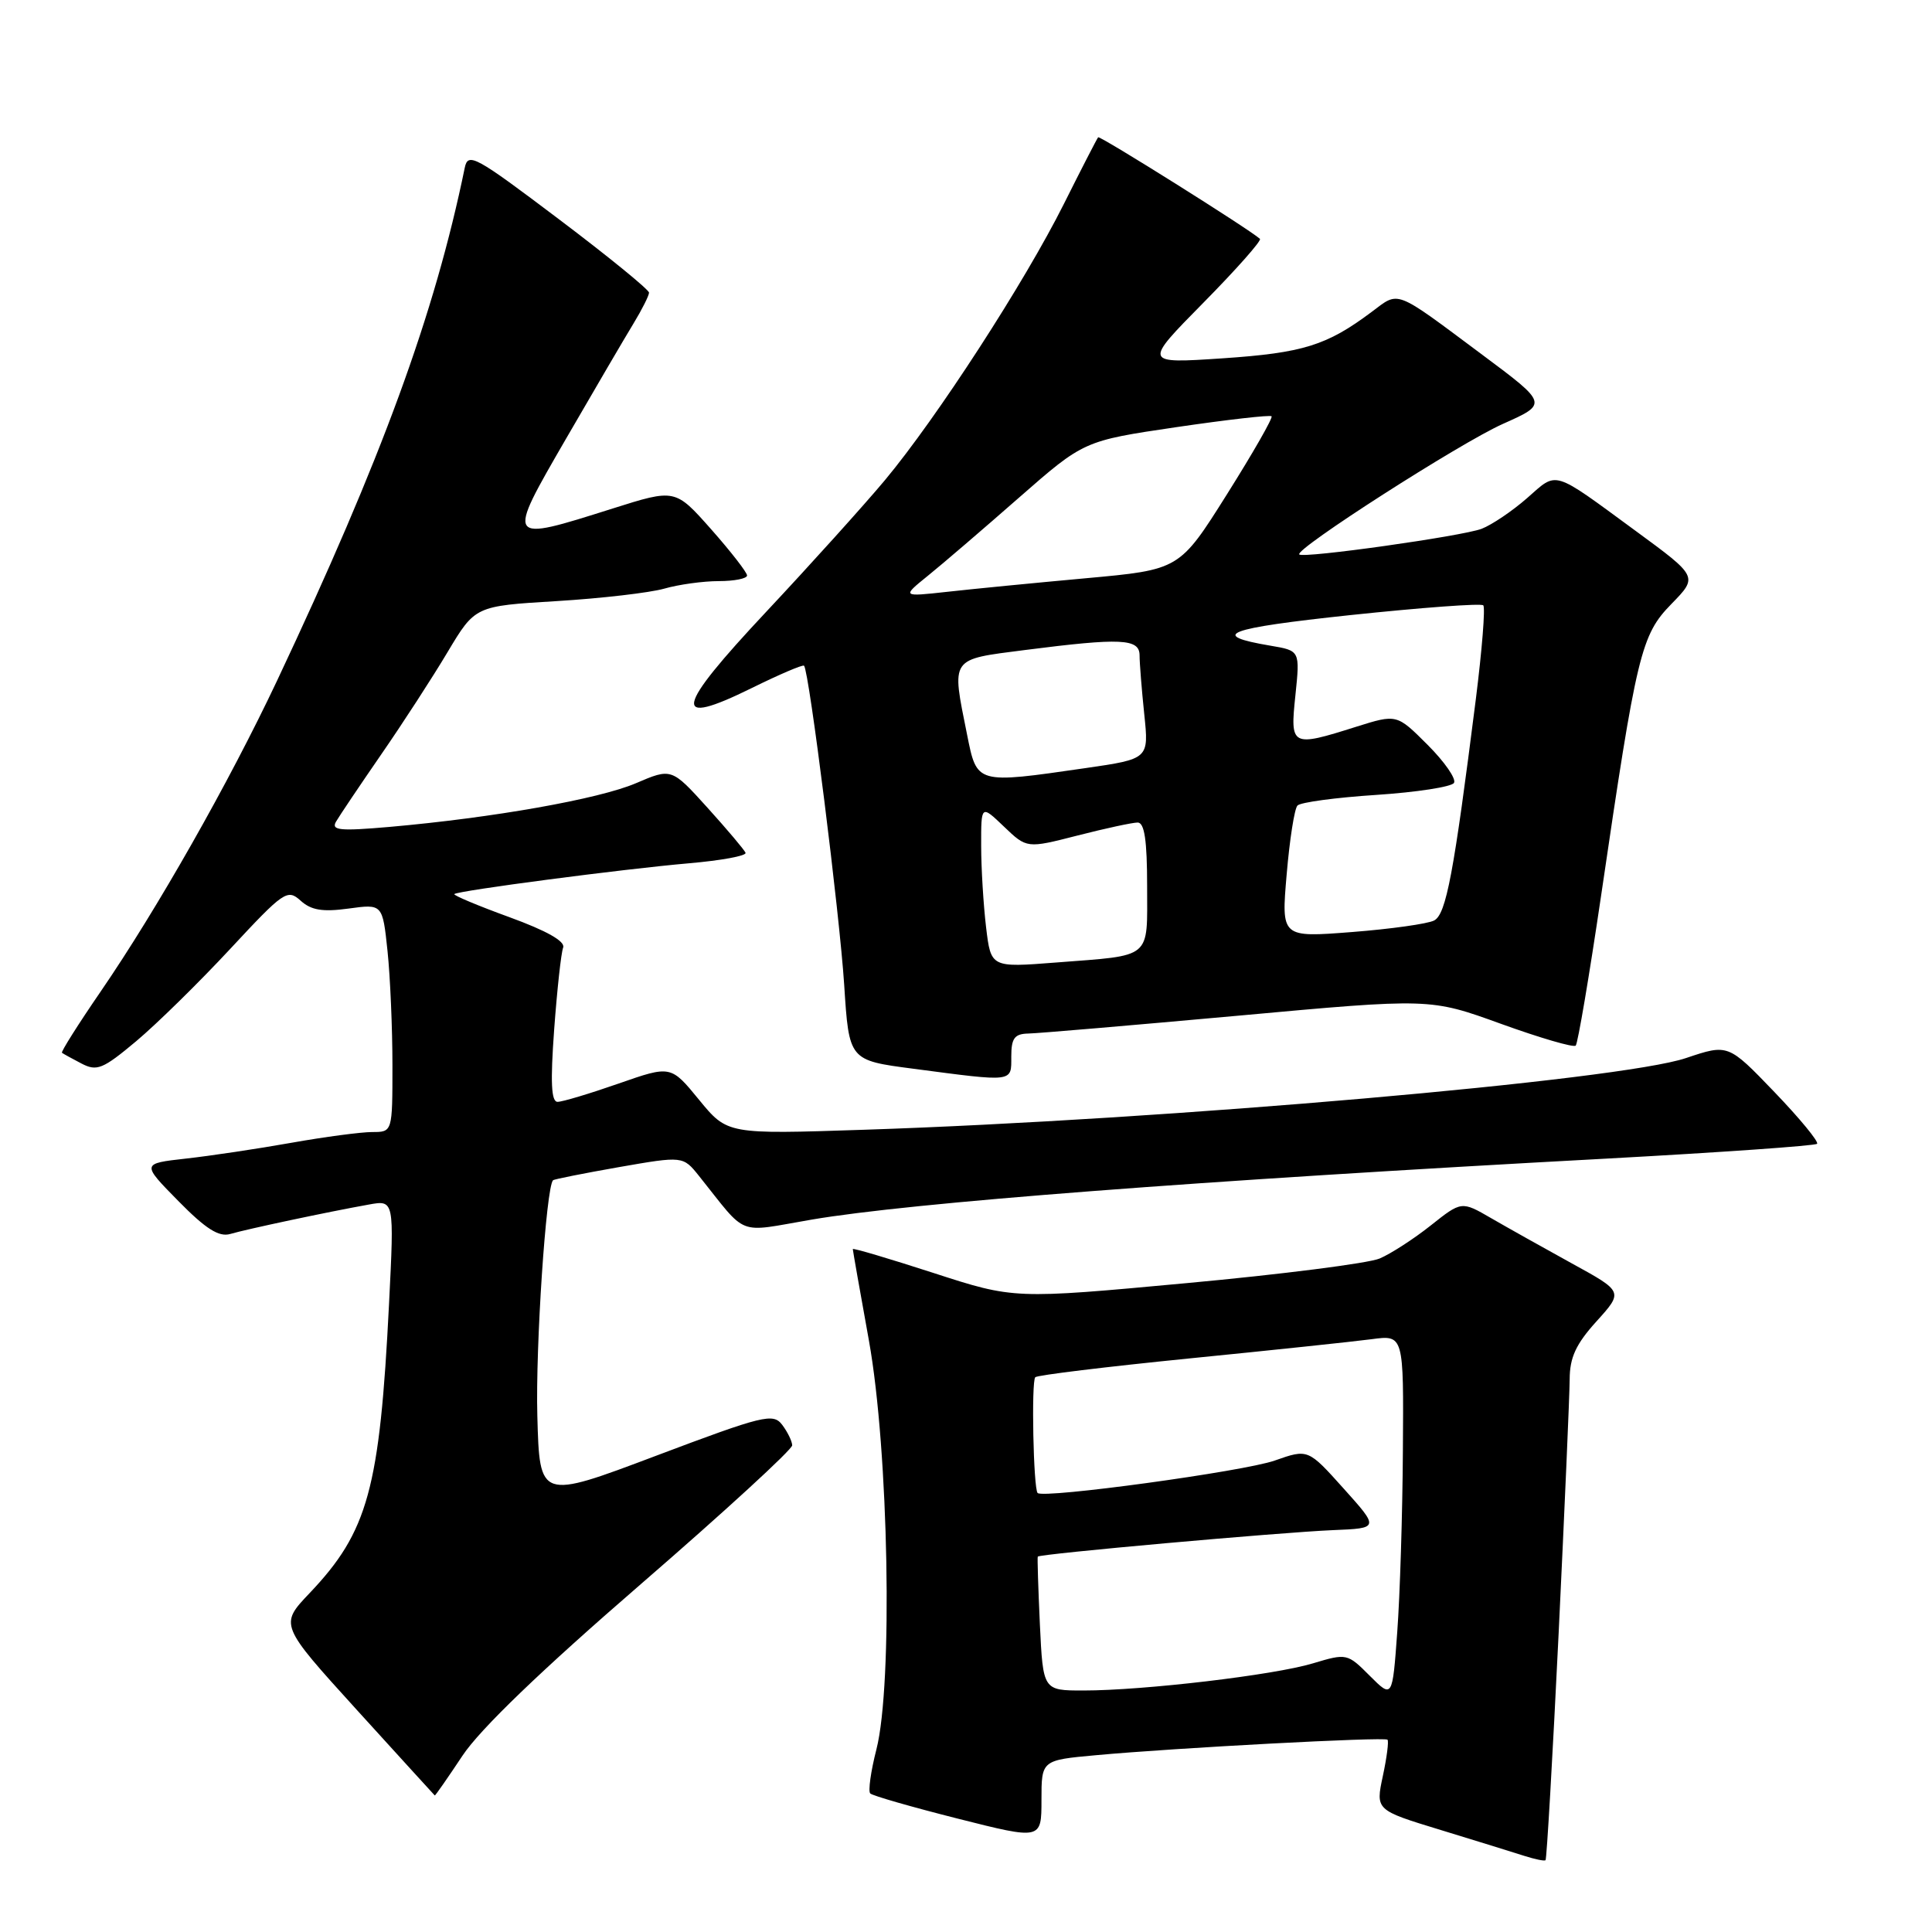 <?xml version="1.0" encoding="UTF-8" standalone="no"?>
<!DOCTYPE svg PUBLIC "-//W3C//DTD SVG 1.1//EN" "http://www.w3.org/Graphics/SVG/1.1/DTD/svg11.dtd" >
<svg xmlns="http://www.w3.org/2000/svg" xmlns:xlink="http://www.w3.org/1999/xlink" version="1.1" viewBox="0 0 256 256">
 <g >
 <path fill="currentColor"
d=" M 206.53 216.38 C 207.32 199.94 207.98 184.81 207.99 182.75 C 208.00 179.88 208.82 178.09 211.55 175.08 C 215.10 171.15 215.10 171.15 208.30 167.42 C 204.56 165.36 199.74 162.66 197.58 161.41 C 193.66 159.14 193.66 159.14 189.58 162.38 C 187.34 164.16 184.29 166.13 182.81 166.76 C 181.33 167.39 169.82 168.86 157.24 170.02 C 134.37 172.14 134.37 172.14 123.68 168.67 C 117.81 166.77 113.00 165.34 113.00 165.51 C 113.00 165.67 113.96 171.13 115.14 177.65 C 117.76 192.24 118.33 223.18 116.13 231.80 C 115.38 234.72 115.02 237.35 115.31 237.64 C 115.60 237.94 120.83 239.44 126.92 240.98 C 138.00 243.78 138.00 243.78 138.00 238.51 C 138.00 233.23 138.00 233.23 145.25 232.57 C 155.82 231.60 183.44 230.13 183.85 230.52 C 184.04 230.71 183.76 232.88 183.23 235.35 C 182.27 239.85 182.27 239.85 190.89 242.48 C 195.62 243.93 200.62 245.47 202.00 245.92 C 203.38 246.36 204.63 246.62 204.79 246.49 C 204.95 246.36 205.73 232.81 206.53 216.38 Z  M 61.28 232.64 C 63.62 229.11 71.70 221.34 84.92 209.90 C 95.96 200.34 104.99 192.06 104.97 191.51 C 104.95 190.95 104.35 189.73 103.64 188.79 C 102.44 187.22 101.16 187.53 86.92 192.90 C 71.50 198.72 71.50 198.72 71.20 187.61 C 70.95 178.45 72.36 157.31 73.28 156.39 C 73.42 156.25 77.35 155.47 82.01 154.65 C 90.50 153.17 90.50 153.17 92.63 155.83 C 99.15 163.98 97.46 163.33 107.52 161.61 C 120.60 159.37 158.66 156.45 212.90 153.52 C 227.97 152.70 240.51 151.82 240.77 151.56 C 241.03 151.30 238.49 148.21 235.12 144.70 C 228.99 138.32 228.99 138.32 223.40 140.20 C 214.70 143.14 154.61 148.38 114.44 149.70 C 96.38 150.30 96.38 150.30 92.63 145.73 C 88.89 141.16 88.89 141.16 81.96 143.58 C 78.15 144.91 74.52 146.00 73.88 146.00 C 73.04 146.00 72.92 143.40 73.43 136.41 C 73.82 131.13 74.35 126.25 74.62 125.56 C 74.93 124.74 72.44 123.33 67.50 121.53 C 63.32 120.01 60.04 118.63 60.20 118.47 C 60.66 118.02 82.54 115.15 91.29 114.39 C 95.57 114.02 98.94 113.40 98.79 113.00 C 98.63 112.61 96.36 109.92 93.74 107.02 C 88.98 101.76 88.98 101.76 84.24 103.79 C 79.34 105.88 65.35 108.36 51.61 109.57 C 45.05 110.14 43.86 110.03 44.52 108.88 C 44.96 108.12 47.65 104.12 50.49 100.00 C 53.34 95.88 57.31 89.76 59.31 86.40 C 62.96 80.30 62.96 80.30 73.75 79.65 C 79.68 79.29 86.10 78.54 88.01 78.00 C 89.92 77.45 93.18 77.00 95.24 77.00 C 97.31 77.00 99.00 76.66 98.99 76.25 C 98.98 75.84 96.84 73.08 94.23 70.13 C 89.47 64.76 89.47 64.76 81.18 67.38 C 66.98 71.87 67.02 71.93 75.01 58.12 C 78.80 51.58 82.81 44.72 83.94 42.87 C 85.07 41.01 85.99 39.18 86.00 38.78 C 86.00 38.39 80.61 33.99 74.02 29.02 C 62.95 20.66 62.01 20.14 61.58 22.24 C 57.60 41.61 50.58 60.79 36.69 90.24 C 30.32 103.73 20.81 120.49 13.34 131.38 C 10.36 135.72 8.06 139.37 8.21 139.50 C 8.37 139.62 9.53 140.27 10.79 140.92 C 12.84 141.99 13.62 141.67 18.04 137.97 C 20.77 135.68 26.37 130.18 30.49 125.75 C 37.61 118.09 38.08 117.76 39.83 119.34 C 41.23 120.61 42.74 120.86 46.18 120.39 C 50.69 119.77 50.69 119.77 51.35 126.03 C 51.71 129.48 52.00 136.28 52.00 141.15 C 52.00 150.00 52.00 150.00 49.33 150.00 C 47.86 150.00 43.02 150.64 38.58 151.43 C 34.14 152.22 27.86 153.16 24.62 153.52 C 18.75 154.18 18.75 154.18 23.62 159.13 C 27.26 162.84 29.01 163.94 30.50 163.51 C 32.67 162.87 43.45 160.58 48.87 159.61 C 52.24 159.00 52.24 159.00 51.55 172.75 C 50.32 197.29 48.76 202.96 41.02 211.10 C 37.04 215.29 37.04 215.29 47.27 226.56 C 52.90 232.75 57.55 237.86 57.61 237.91 C 57.67 237.96 59.32 235.59 61.28 232.64 Z  M 134.00 140.00 C 134.00 137.57 134.43 136.99 136.25 136.95 C 137.49 136.93 149.97 135.86 164.00 134.59 C 189.49 132.26 189.49 132.26 198.88 135.66 C 204.05 137.53 208.50 138.83 208.79 138.55 C 209.07 138.26 210.58 129.36 212.14 118.77 C 216.88 86.48 217.44 84.15 221.48 80.02 C 225.00 76.41 225.00 76.41 216.75 70.36 C 205.55 62.15 206.43 62.42 202.36 65.99 C 200.39 67.72 197.67 69.55 196.32 70.07 C 193.73 71.05 172.74 74.01 172.16 73.47 C 171.46 72.82 193.48 58.69 199.16 56.16 C 205.12 53.50 205.12 53.50 196.40 47.00 C 184.62 38.22 185.47 38.55 181.75 41.33 C 175.81 45.78 172.66 46.76 162.00 47.48 C 151.50 48.18 151.50 48.18 159.45 40.12 C 163.82 35.69 167.19 31.88 166.95 31.65 C 165.57 30.39 145.73 17.94 145.51 18.19 C 145.36 18.36 143.32 22.32 140.98 27.00 C 135.77 37.42 124.13 55.38 117.26 63.62 C 114.45 66.98 107.38 74.82 101.55 81.04 C 89.35 94.05 88.90 96.45 99.63 91.16 C 103.26 89.37 106.37 88.04 106.54 88.21 C 107.21 88.87 111.25 121.06 111.86 130.50 C 112.50 140.50 112.50 140.50 121.00 141.61 C 134.44 143.38 134.00 143.43 134.00 140.00 Z  M 181.50 222.05 C 178.54 219.08 178.44 219.06 173.98 220.40 C 168.83 221.96 151.54 224.00 143.56 224.00 C 138.21 224.00 138.21 224.00 137.79 215.25 C 137.57 210.44 137.44 206.39 137.51 206.26 C 137.71 205.90 169.57 203.05 176.63 202.75 C 182.76 202.50 182.76 202.50 178.04 197.24 C 173.32 191.98 173.32 191.98 168.91 193.53 C 164.84 194.97 138.27 198.60 137.49 197.83 C 136.93 197.26 136.64 183.03 137.18 182.49 C 137.45 182.21 146.64 181.10 157.59 180.00 C 168.54 178.91 179.41 177.76 181.75 177.45 C 186.00 176.88 186.00 176.88 185.89 192.19 C 185.84 200.61 185.50 211.45 185.14 216.28 C 184.50 225.05 184.50 225.05 181.50 222.05 Z  M 130.66 122.86 C 130.31 119.91 130.01 115.05 130.01 112.06 C 130.00 106.63 130.00 106.63 133.03 109.53 C 136.06 112.43 136.06 112.43 142.78 110.71 C 146.48 109.76 150.06 108.99 150.75 108.99 C 151.65 109.00 152.00 111.36 152.00 117.43 C 152.00 127.21 152.80 126.54 139.90 127.54 C 131.30 128.21 131.30 128.21 130.66 122.86 Z  M 170.49 115.87 C 170.88 111.26 171.52 107.16 171.92 106.74 C 172.31 106.31 177.00 105.68 182.35 105.33 C 187.70 104.98 192.34 104.26 192.66 103.74 C 192.99 103.21 191.41 100.94 189.17 98.70 C 185.08 94.61 185.08 94.61 179.70 96.30 C 171.09 99.02 170.93 98.94 171.65 92.11 C 172.26 86.22 172.26 86.22 168.36 85.56 C 160.07 84.16 162.42 83.26 178.96 81.50 C 188.35 80.51 196.26 79.92 196.54 80.21 C 196.83 80.49 196.38 86.08 195.56 92.61 C 192.63 115.78 191.63 121.13 190.03 121.97 C 189.19 122.41 184.29 123.10 179.14 123.50 C 169.77 124.23 169.77 124.23 170.49 115.87 Z  M 128.14 97.33 C 126.07 87.02 125.80 87.42 135.82 86.13 C 148.56 84.50 151.00 84.61 151.00 86.85 C 151.00 87.87 151.28 91.37 151.62 94.64 C 152.24 100.56 152.24 100.56 143.82 101.78 C 129.31 103.88 129.46 103.92 128.14 97.33 Z  M 122.95 76.29 C 124.85 74.76 130.28 70.10 135.01 65.95 C 143.62 58.41 143.62 58.41 155.87 56.60 C 162.61 55.61 168.29 54.96 168.49 55.16 C 168.69 55.36 166.03 60.01 162.57 65.51 C 156.29 75.49 156.29 75.49 143.89 76.62 C 137.08 77.24 128.80 78.05 125.50 78.42 C 119.50 79.08 119.50 79.08 122.95 76.29 Z "/>
</g>
</svg>